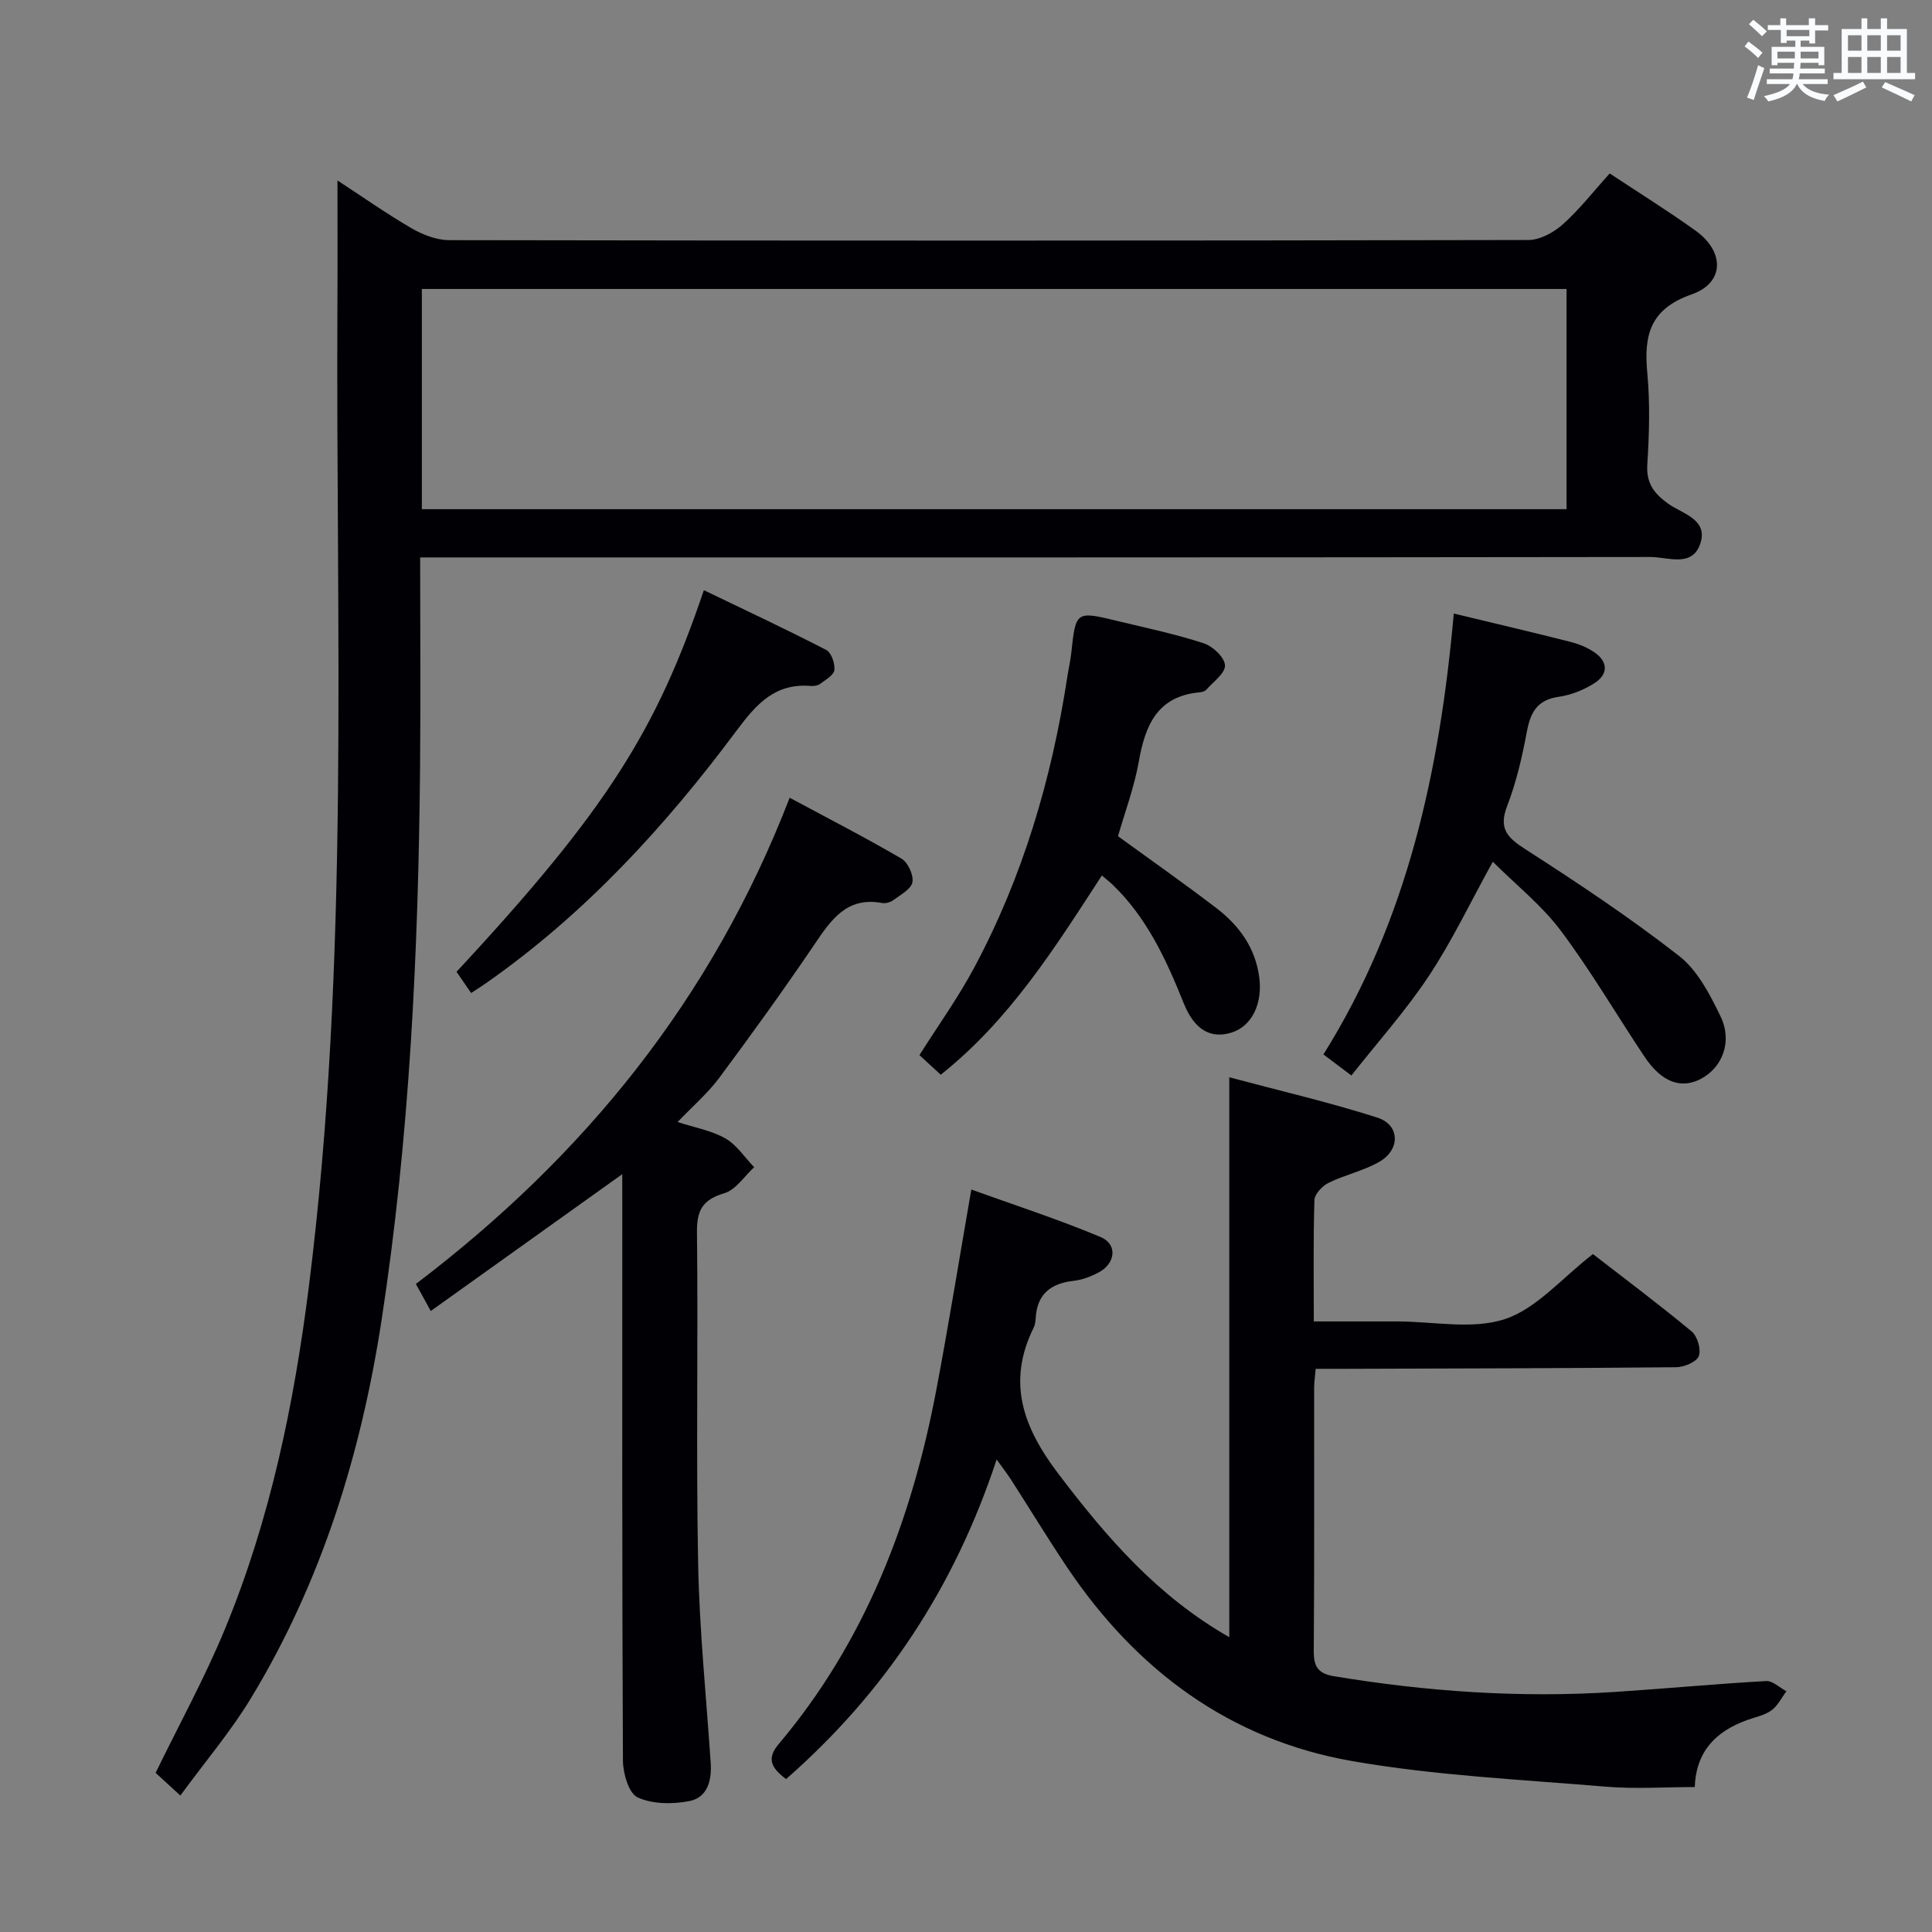 <svg enable-background="new 0 0 400 400" viewBox="0 0 400 400" xmlns="http://www.w3.org/2000/svg"><rect x="0" y="0" width="400" height="400" fill="#808080" stroke="none"/><g fill="#010105"><path d="m37.34 371.75c-2.12-1.94-3.68-3.38-5.12-4.7 4.9-10.07 10.18-19.67 14.34-29.75 9.38-22.71 14.31-46.58 17.38-70.89 8.54-67.65 5.56-135.62 5.92-203.5.05-8.45.01-16.9.01-25.55 4.84 3.16 9.96 6.76 15.35 9.91 2.31 1.34 5.17 2.44 7.78 2.45 74.48.13 148.96.13 223.45-.03 2.41-.01 5.24-1.57 7.12-3.25 3.45-3.08 6.33-6.8 9.7-10.53 6.01 3.98 12.05 7.73 17.81 11.87 6.02 4.33 5.98 10.78-.82 13.16-8.6 3.01-9.94 8.38-9.21 16.21.59 6.28.41 12.67.01 18.98-.25 3.9 1.35 6 4.27 8.12 2.97 2.15 8.55 3.27 6.62 8.52-1.74 4.72-6.71 2.55-10.21 2.55-82.65.12-165.29.09-247.94.09-2.12 0-4.23 0-6.81 0 0 14.98.11 29.28-.02 43.58-.36 38.27-2.16 76.45-7.97 114.33-4.25 27.66-12.39 54.05-26.95 78.12-4.18 6.94-9.51 13.2-14.71 20.31zm287-311.92c-79.33 0-158.16 0-237 0v45.59h237c0-15.27 0-30.21 0-45.59z"/><path d="m162.75 368.34c-3.01-2.27-4.12-4.18-1.54-7.24 17.97-21.3 27.55-46.4 32.66-73.42 2.53-13.35 4.69-26.78 7.23-41.4 8.69 3.14 17.88 6.11 26.76 9.83 3.56 1.49 3.12 5.47-.4 7.34-1.59.84-3.39 1.53-5.16 1.73-4.74.53-7.58 2.73-7.87 7.7-.04.66-.12 1.37-.4 1.95-5.62 11.36-2.22 20.66 5.1 30.31 9.96 13.13 20.46 25.31 35.38 33.82 0-38.54 0-76.68 0-115.92 10.37 2.77 20.65 5.15 30.66 8.35 4.68 1.5 4.81 6.6.42 9.14-3.26 1.88-7.12 2.69-10.52 4.36-1.29.63-2.88 2.32-2.93 3.57-.26 8.14-.13 16.29-.13 25.13h13.77 3.5c7.5 0 15.58 1.74 22.33-.5 6.55-2.18 11.74-8.46 18.19-13.45 6.41 4.97 13.58 10.33 20.45 16.03 1.19.99 1.99 3.77 1.46 5.11-.49 1.22-3.03 2.27-4.69 2.29-22.83.22-45.66.26-68.49.33-1.97.01-3.93 0-6.13 0-.14 1.65-.32 2.76-.32 3.88-.02 18.17.06 36.33-.08 54.5-.03 3.24.86 4.72 4.21 5.27 19.26 3.19 38.62 4.52 58.11 3.25 10.45-.68 20.88-1.67 31.33-2.26 1.36-.08 2.8 1.37 4.21 2.12-1.02 1.35-1.81 3.03-3.13 3.97-1.43 1.03-3.35 1.38-5.07 2.01-6.32 2.31-10.49 6.34-10.78 13.85-6.22 0-12.38.43-18.45-.08-17.53-1.48-35.22-2.29-52.5-5.3-25.35-4.43-44.73-18.87-59.01-40.14-3.99-5.94-7.7-12.06-11.56-18.07-.78-1.21-1.67-2.34-3.02-4.23-8.72 26.5-23.15 48.26-43.59 66.17z"/><path d="m128.83 243.1c-13.34 9.53-26.02 18.59-39.65 28.33-.76-1.39-1.23-2.25-1.7-3.11-.48-.87-.96-1.74-1.38-2.49 34.76-26.38 61.29-58.92 77.39-100.67 7.85 4.22 15.61 8.21 23.14 12.6 1.34.78 2.55 3.4 2.28 4.89-.26 1.43-2.45 2.59-3.92 3.69-.61.46-1.62.75-2.36.62-7.31-1.36-10.55 3.46-14.02 8.59-6.34 9.36-12.96 18.54-19.7 27.61-2.35 3.16-5.41 5.79-8.62 9.14 3.59 1.17 7.04 1.77 9.9 3.4 2.35 1.35 4 3.93 5.95 5.96-2.04 1.87-3.8 4.68-6.19 5.39-4.49 1.33-5.7 3.52-5.65 8.1.26 22.82-.2 45.66.24 68.48.26 13.78 1.67 27.54 2.6 41.3.25 3.66-.64 7.22-4.4 7.96-3.47.68-7.65.66-10.73-.76-1.84-.85-3.03-4.99-3.04-7.66-.19-38.49-.13-76.98-.13-115.47-.01-1.78-.01-3.58-.01-5.9z"/><path d="m300.99 127.03c8.35 2.01 16.26 3.86 24.14 5.86 1.74.44 3.51 1.16 4.98 2.17 2.93 2.02 2.82 4.6-.04 6.41-2.18 1.39-4.82 2.43-7.37 2.8-4.44.63-5.83 3.21-6.58 7.22-.97 5.2-2.17 10.43-4.07 15.35-1.79 4.65-.08 6.51 3.71 8.95 10.88 6.99 21.68 14.18 31.87 22.12 3.82 2.98 6.4 7.98 8.59 12.52 2.51 5.2.4 10.55-4.02 12.91-4.14 2.21-8.18.74-11.72-4.56-5.8-8.69-11.09-17.76-17.35-26.11-3.92-5.23-9.22-9.43-14.06-14.26-4.65 8.41-8.42 16.38-13.24 23.65-4.73 7.15-10.52 13.61-16.04 20.61-2.23-1.68-3.79-2.86-5.79-4.36 17.46-27.86 24.11-58.94 26.99-91.28z"/><path d="m231.47 173.13c6.92 5.03 13.71 9.79 20.29 14.82 4.74 3.62 8.13 8.18 8.96 14.42.7 5.33-1.46 10.06-5.73 11.41-4.23 1.33-7.66-.45-9.91-6.06-3.61-9.01-7.61-17.71-14.74-24.57-.58-.56-1.23-1.05-2.21-1.89-9.7 14.92-19.06 29.89-33.36 41.25-1.43-1.31-2.73-2.52-4.41-4.06 3.82-6.05 7.97-11.82 11.3-18.04 10.13-18.91 16.1-39.21 19.33-60.35.25-1.64.63-3.26.81-4.91.94-8.65.93-8.67 9.65-6.56 5.95 1.44 11.97 2.7 17.78 4.6 1.87.61 4.31 2.91 4.39 4.55.09 1.63-2.43 3.42-3.88 5.07-.29.33-.9.49-1.37.53-8.78.8-11.27 6.82-12.6 14.37-.94 5.3-2.88 10.45-4.3 15.42z"/><path d="m97.54 205.59c-1.1-1.61-2.09-3.04-3.02-4.39 31.3-33.68 41.41-50.12 51.21-79.01 8.52 4.11 17.01 8.08 25.33 12.37 1.06.55 1.84 2.82 1.69 4.16-.13 1.07-1.83 2.03-2.95 2.87-.48.36-1.28.48-1.92.43-7.38-.6-11.18 3.62-15.37 9.23-14.75 19.81-31.38 37.95-51.79 52.24-.93.66-1.9 1.26-3.18 2.1z"/></g><path d="m361.2 9.6.8-1c.9.7 1.9 1.4 2.9 2.3l-.9 1.1c-1-1-2-1.8-2.8-2.4zm.5 10.6c.9-2.1 1.6-4.3 2.3-6.7.4.2.8.4 1.3.6-.7 2.1-1.5 4.3-2.2 6.6zm.4-15.2.9-.9c1 .8 2 1.6 2.8 2.4l-1 1c-.9-.9-1.8-1.7-2.7-2.5zm12.5-1.2h1.2v1.4h2.7v1.1h-2.7v2.7h-1.2v-.6h-1.8v1.3h4.9v3.8h-1.2v-.5h-3.7c0 .4-.1.9-.1 1.2h5.1v1h-5.2c0 .5-.1.9-.2 1.2h6v1h-5.2c1.1 1.3 2.9 2 5.5 2.2-.4.4-.7.8-.9 1.3-2.9-.5-4.8-1.6-5.7-3.5h-.1c-.8 1.7-2.7 2.9-5.9 3.6-.2-.4-.6-.8-.9-1.1 2.8-.6 4.6-1.4 5.4-2.5h-4.8v-1h5.3c.1-.3.2-.7.2-1.2h-4.9v-1h5c0-.4 0-.8.1-1.2h-3.5v.5h-1.2v-3.8h4.9v-1.3h-1.8v.5h-1.2v-2.7h-2.7v-1h2.6v-1.4h1.2v1.4h4.7v-1.4zm-6.6 8.3h3.6c0-.4 0-.9 0-1.4h-3.6zm1.9-4.6h4.7v-1.3h-4.7zm6.6 3.2h-3.7v1.4h3.7z" fill="#fafbfc"/><path d="m385.3 3.8h1.3v2.2h2.8v-2.2h1.3v2.2h4.1v9.1h1.7v1.3h-16.9v-1.3h1.7v-9.1h4.1v-2.2zm.4 13.1.7 1.2c-1.8.9-3.8 1.9-6 2.9-.2-.4-.5-.8-.8-1.3 2.3-1 4.3-1.9 6.1-2.8zm-3.1-6.4h2.8v-3.2h-2.8zm0 4.6h2.8v-3.3h-2.8zm4-4.6h2.8v-3.2h-2.8zm0 4.6h2.8v-3.3h-2.8zm3.7 1.9c2.1.9 4.1 1.8 6.1 2.7l-.7 1.3c-2.2-1.1-4.2-2-6.1-2.9zm3.2-9.7h-2.8v3.2h2.8zm-2.8 7.8h2.8v-3.3h-2.8z" fill="#fafbfc"/></svg>